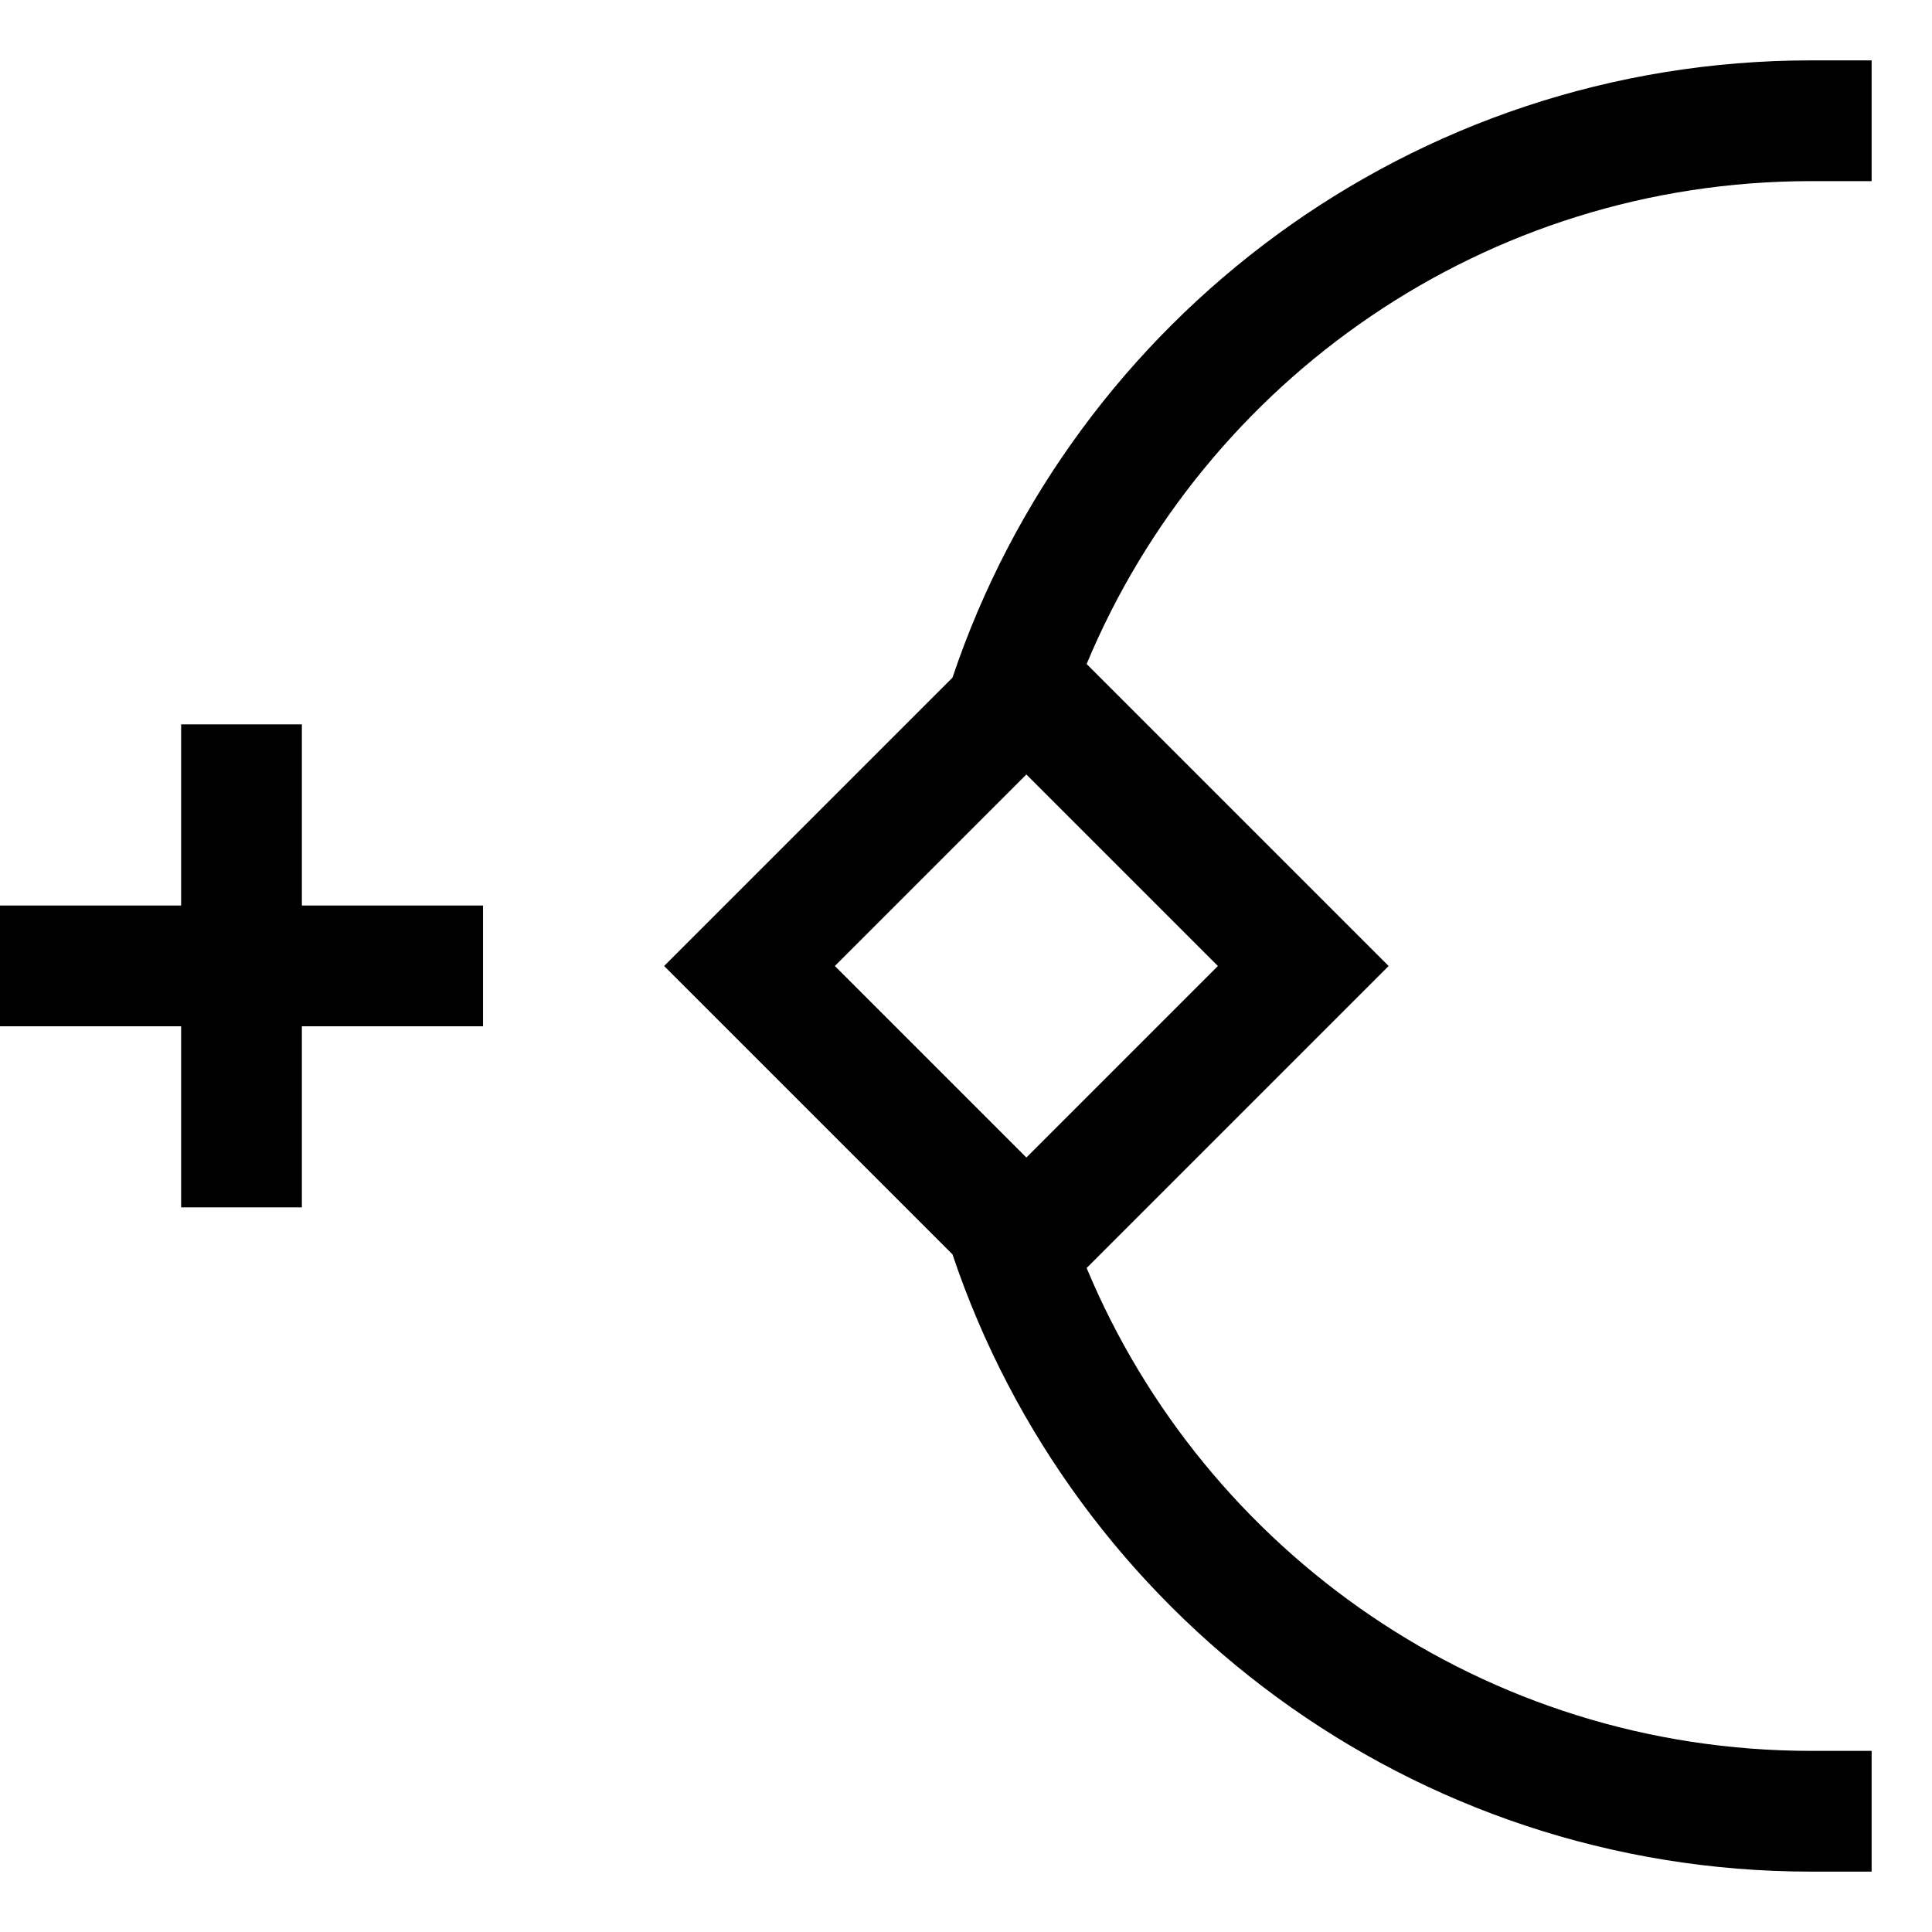 <svg width="16" height="16" viewBox="0 0 16 16" fill="none" xmlns="http://www.w3.org/2000/svg">
<g id="node_insert_min_x" clip-path="url(#clip0_241_9340)">
<path id="Union" fill-rule="evenodd" clip-rule="evenodd" d="M8.999 10.501C9.979 12.85 12.296 14.5 15 14.5H15.5V15.5H15C11.693 15.5 8.886 13.36 7.888 10.388L7.793 10.293L6.207 8.707L5.5 8L6.207 7.293L7.793 5.707L7.888 5.612C8.886 2.641 11.693 0.5 15 0.5H15.5V1.5L15 1.5C12.296 1.5 9.979 3.15 8.999 5.499L9.207 5.707L10.793 7.293L11.5 8L10.793 8.707L9.207 10.293L8.999 10.501ZM10.086 8L8.5 6.414L6.914 8L8.5 9.586L10.086 8ZM2.5 7.499V5.999H1.5L1.5 7.499H0V8.499H1.5L1.5 9.999H2.5V8.499H4V7.499H2.5Z" fill="black"/>
</g>
<defs>
<clipPath id="clip0_241_9340">
<rect width="16" height="16" fill="white"/>
</clipPath>
</defs>
</svg>
